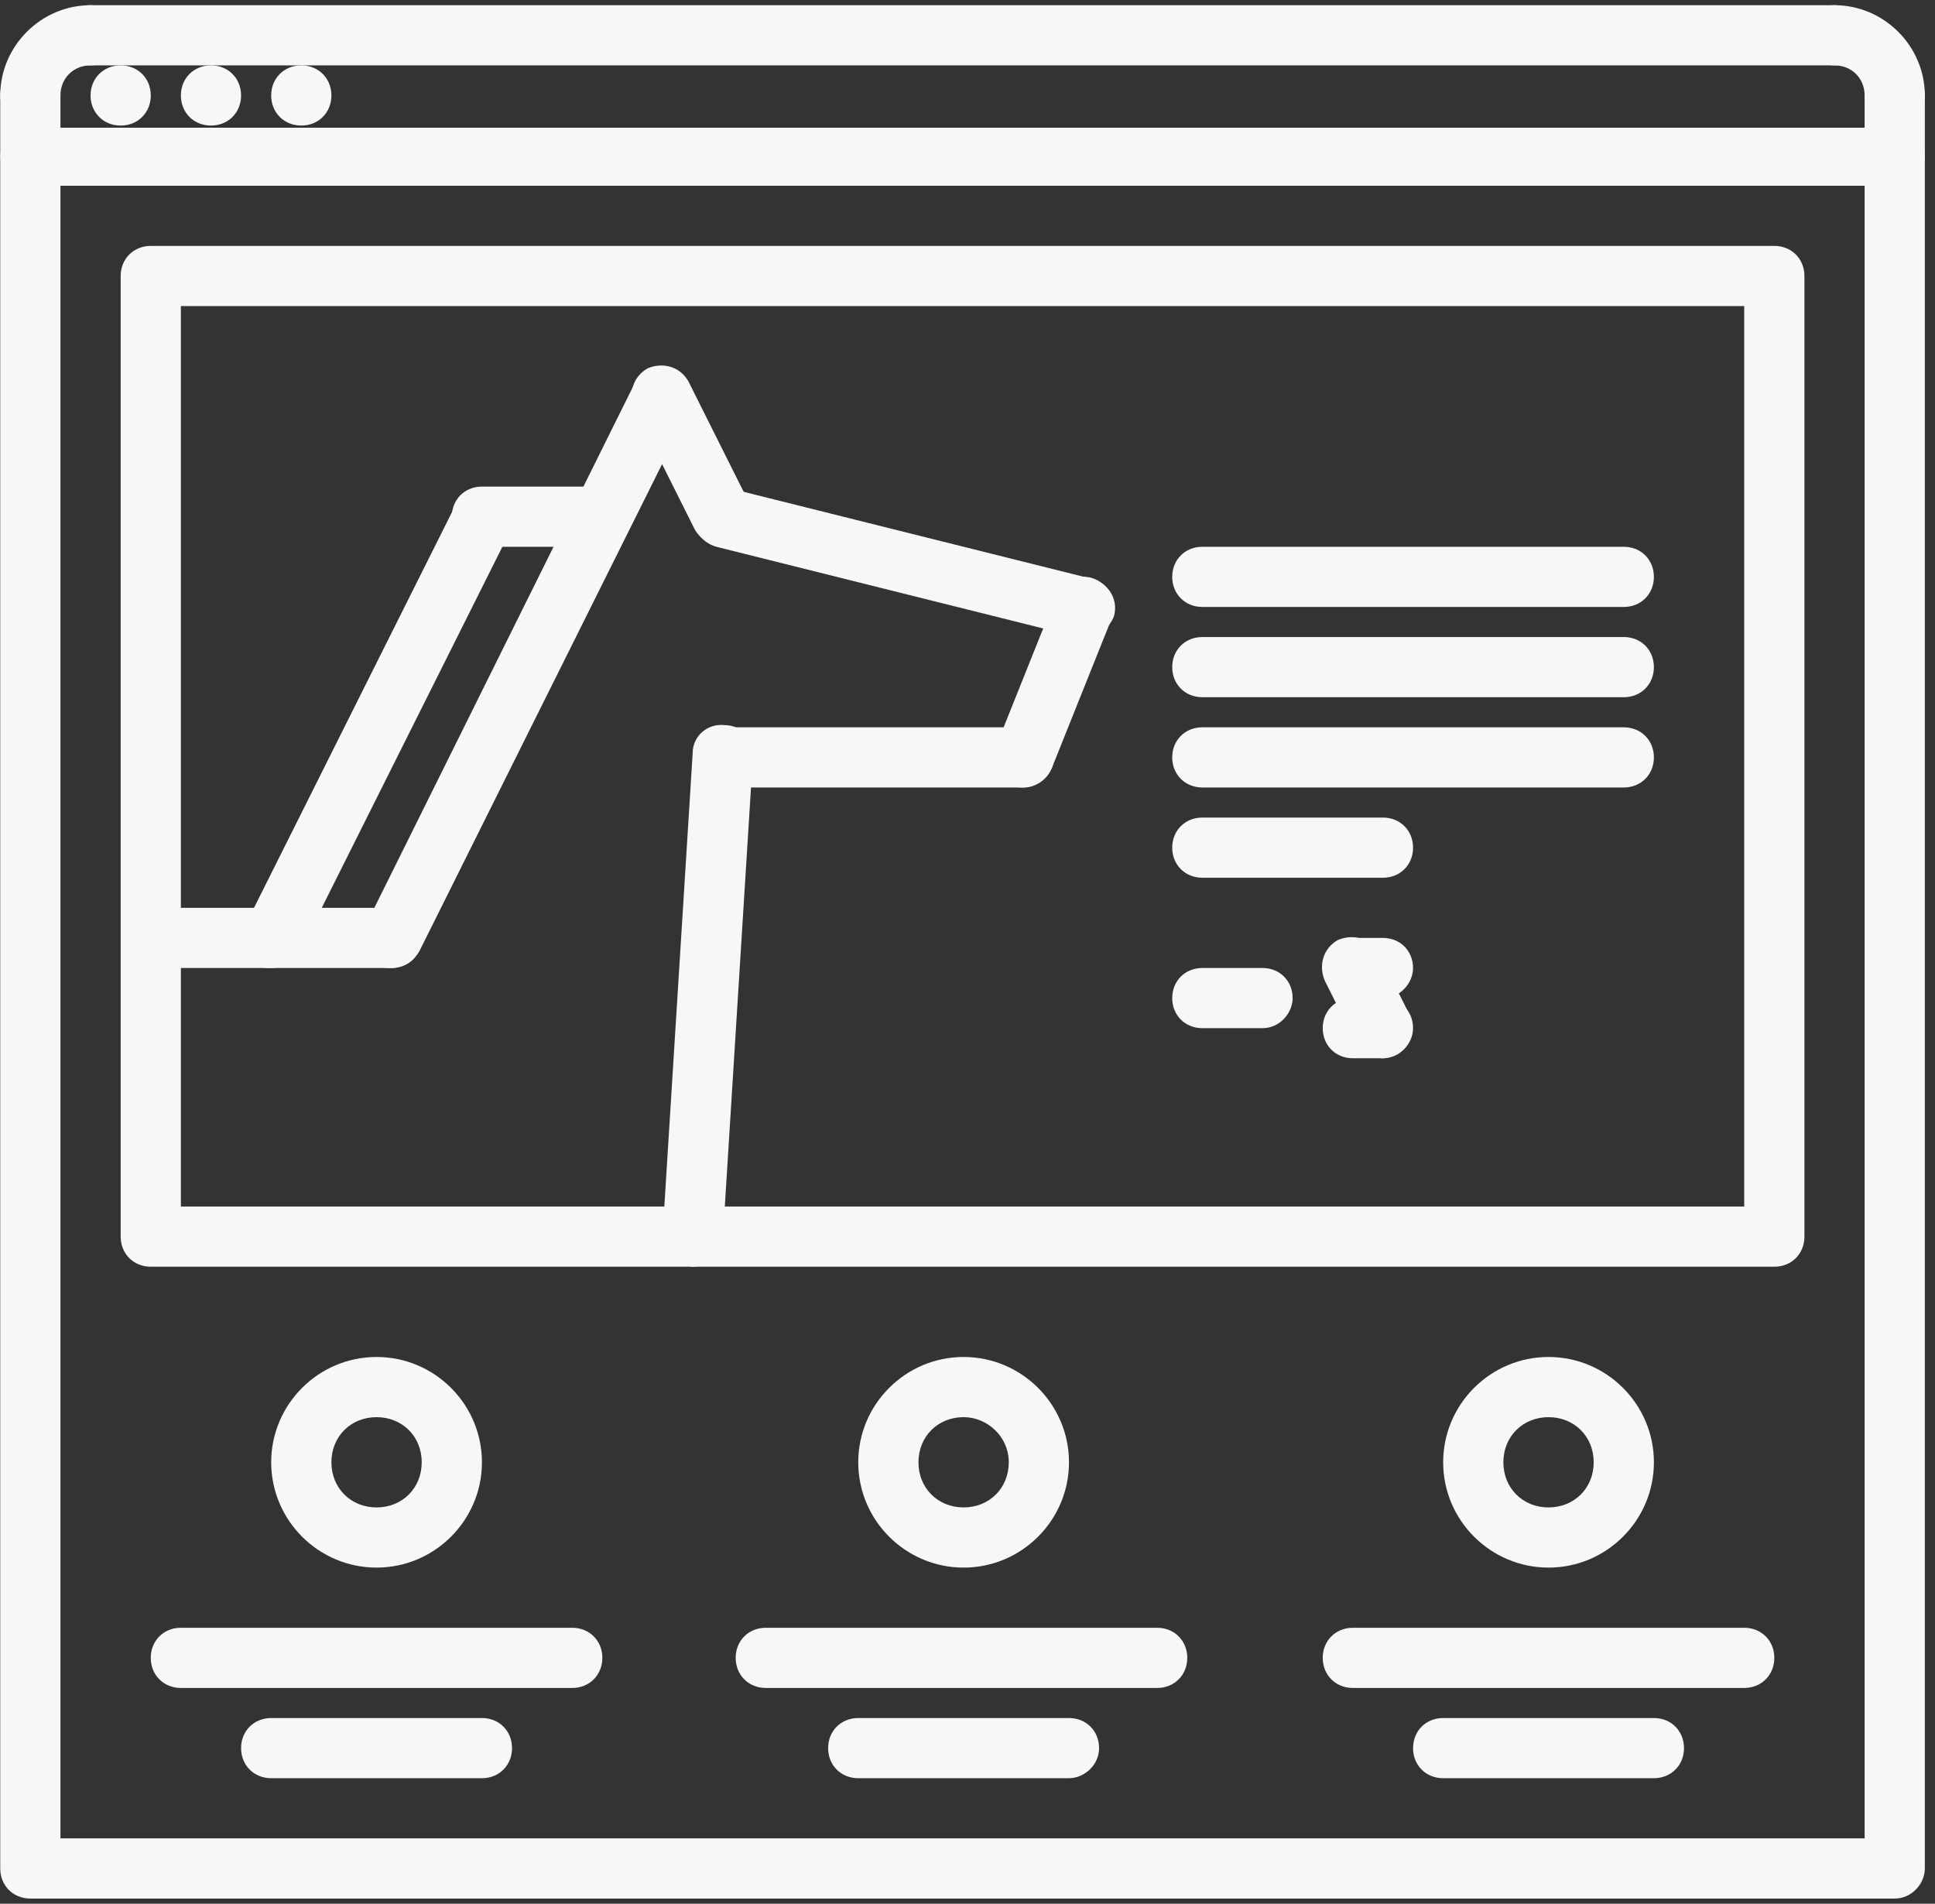 <svg width="186" height="183" viewBox="0 0 186 183" fill="none" xmlns="http://www.w3.org/2000/svg">
<rect x="0" y="0" width="186" height="183" fill="#333333" stroke="none"/>
<g clip-path="url(#clip0_2345_12861)">
<path d="M11.599 12.069C9.945 12.069 8.705 10.829 8.705 9.177C8.705 7.524 9.945 6.285 11.599 6.285C13.253 6.285 14.493 7.524 14.493 9.177C14.493 10.829 13.253 12.069 11.599 12.069Z" fill="#F7F7F6"/>
<path d="M20.281 12.069C18.627 12.069 17.387 10.829 17.387 9.177C17.387 7.524 18.627 6.285 20.281 6.285C21.934 6.285 23.174 7.524 23.174 9.177C23.174 10.829 21.934 12.069 20.281 12.069Z" fill="#F7F7F6"/>
<path d="M28.962 12.069C27.309 12.069 26.068 10.829 26.068 9.177C26.068 7.524 27.309 6.285 28.962 6.285C30.616 6.285 31.856 7.524 31.856 9.177C31.856 10.829 30.616 12.069 28.962 12.069Z" fill="#F7F7F6"/>
<path d="M182.13 182.501H2.917C1.264 182.501 0.023 181.261 0.023 179.608V15.168C0.023 13.515 1.264 12.276 2.917 12.276H182.13C183.783 12.276 185.023 13.515 185.023 15.168V179.608C185.023 181.055 183.783 182.501 182.13 182.501ZM5.811 176.716H179.236V17.854H5.811V176.716Z" fill="#F7F7F6"/>
<path d="M2.917 12.069C1.264 12.069 0.023 10.83 0.023 9.177C0.023 4.426 3.951 0.5 8.705 0.5C10.359 0.5 11.599 1.74 11.599 3.393C11.599 5.045 10.359 6.285 8.705 6.285C7.051 6.285 5.811 7.524 5.811 9.177C5.811 10.83 4.571 12.069 2.917 12.069Z" fill="#F7F7F6"/>
<path d="M2.917 17.853C1.264 17.853 0.023 16.614 0.023 14.961V9.177C0.023 7.524 1.264 6.285 2.917 6.285C4.571 6.285 5.811 7.524 5.811 9.177V14.961C5.811 16.614 4.571 17.853 2.917 17.853Z" fill="#F7F7F6"/>
<path d="M182.129 12.069C180.475 12.069 179.235 10.83 179.235 9.177C179.235 7.524 177.995 6.285 176.341 6.285C174.687 6.285 173.447 5.045 173.447 3.393C173.447 1.74 174.687 0.5 176.341 0.5C181.095 0.5 185.023 4.426 185.023 9.177C185.023 10.83 183.576 12.069 182.129 12.069Z" fill="#F7F7F6"/>
<path d="M182.13 17.853C180.477 17.853 179.236 16.614 179.236 14.961V9.177C179.236 7.524 180.477 6.285 182.13 6.285C183.784 6.285 185.024 7.524 185.024 9.177V14.961C185.024 16.614 183.577 17.853 182.13 17.853Z" fill="#F7F7F6"/>
<path d="M176.341 6.285H8.704C7.051 6.285 5.811 5.045 5.811 3.393C5.811 1.74 7.051 0.5 8.704 0.5H176.341C177.995 0.5 179.235 1.74 179.235 3.393C179.235 5.045 177.995 6.285 176.341 6.285Z" fill="#F7F7F6"/>
<path d="M55.006 162.256H17.386C15.732 162.256 14.492 161.016 14.492 159.363C14.492 157.711 15.732 156.471 17.386 156.471H55.006C56.66 156.471 57.9 157.711 57.9 159.363C57.9 161.016 56.66 162.256 55.006 162.256Z" fill="#F7F7F6"/>
<path d="M167.66 162.256H130.04C128.387 162.256 127.146 161.016 127.146 159.363C127.146 157.711 128.387 156.471 130.04 156.471H167.66C169.314 156.471 170.554 157.711 170.554 159.363C170.554 161.016 169.314 162.256 167.66 162.256Z" fill="#F7F7F6"/>
<path d="M111.231 162.256H73.611C71.957 162.256 70.717 161.016 70.717 159.363C70.717 157.711 71.957 156.471 73.611 156.471H111.231C112.884 156.471 114.125 157.711 114.125 159.363C114.125 161.016 112.884 162.256 111.231 162.256Z" fill="#F7F7F6"/>
<path d="M102.754 170.932H82.497C80.844 170.932 79.603 169.692 79.603 168.04C79.603 166.387 80.844 165.147 82.497 165.147H102.754C104.408 165.147 105.648 166.387 105.648 168.04C105.648 169.692 104.201 170.932 102.754 170.932Z" fill="#F7F7F6"/>
<path d="M158.979 170.932H138.722C137.068 170.932 135.828 169.692 135.828 168.04C135.828 166.387 137.068 165.147 138.722 165.147H158.979C160.633 165.147 161.873 166.387 161.873 168.04C161.873 169.692 160.633 170.932 158.979 170.932Z" fill="#F7F7F6"/>
<path d="M46.325 170.932H26.068C24.414 170.932 23.174 169.692 23.174 168.04C23.174 166.387 24.414 165.147 26.068 165.147H46.325C47.978 165.147 49.218 166.387 49.218 168.04C49.218 169.692 47.978 170.932 46.325 170.932Z" fill="#F7F7F6"/>
<path d="M170.555 121.765H14.493C12.84 121.765 11.6 120.525 11.6 118.873V26.53C11.6 24.877 12.84 23.638 14.493 23.638H170.555C172.209 23.638 173.449 24.877 173.449 26.53V118.873C173.449 120.525 172.209 121.765 170.555 121.765ZM17.387 115.98H167.661V29.422H17.387V115.98Z" fill="#F7F7F6"/>
<path d="M156.086 75.697H115.572C113.918 75.697 112.678 74.457 112.678 72.805C112.678 71.152 113.918 69.913 115.572 69.913H156.086C157.739 69.913 158.979 71.152 158.979 72.805C158.979 74.457 157.739 75.697 156.086 75.697Z" fill="#F7F7F6"/>
<path d="M156.086 67.02H115.572C113.918 67.02 112.678 65.781 112.678 64.128C112.678 62.475 113.918 61.236 115.572 61.236H156.086C157.739 61.236 158.979 62.475 158.979 64.128C158.979 65.781 157.739 67.02 156.086 67.02Z" fill="#F7F7F6"/>
<path d="M156.086 58.344H115.572C113.918 58.344 112.678 57.104 112.678 55.452C112.678 53.799 113.918 52.56 115.572 52.56H156.086C157.739 52.56 158.979 53.799 158.979 55.452C158.979 57.104 157.739 58.344 156.086 58.344Z" fill="#F7F7F6"/>
<path d="M132.935 84.373H115.572C113.918 84.373 112.678 83.134 112.678 81.481C112.678 79.828 113.918 78.589 115.572 78.589H132.935C134.588 78.589 135.829 79.828 135.829 81.481C135.829 83.134 134.588 84.373 132.935 84.373Z" fill="#F7F7F6"/>
<path d="M121.359 98.834H115.572C113.918 98.834 112.678 97.595 112.678 95.942C112.678 94.289 113.918 93.05 115.572 93.05H121.359C123.013 93.05 124.253 94.289 124.253 95.942C124.253 97.388 123.013 98.834 121.359 98.834Z" fill="#F7F7F6"/>
<path d="M132.934 95.942H130.04C128.387 95.942 127.146 94.703 127.146 93.05C127.146 91.397 128.387 90.158 130.04 90.158H132.934C134.588 90.158 135.828 91.397 135.828 93.05C135.828 94.496 134.588 95.942 132.934 95.942Z" fill="#F7F7F6"/>
<path d="M132.934 101.726C131.901 101.726 130.867 101.107 130.247 100.074L127.353 94.289C126.733 92.843 127.147 91.191 128.593 90.364C130.04 89.745 131.694 90.158 132.521 91.604L135.415 97.388C136.035 98.834 135.621 100.487 134.175 101.313C133.761 101.52 133.348 101.726 132.934 101.726Z" fill="#F7F7F6"/>
<path d="M132.934 101.726H130.04C128.387 101.726 127.146 100.487 127.146 98.834C127.146 97.181 128.387 95.942 130.04 95.942H132.934C134.588 95.942 135.828 97.181 135.828 98.834C135.828 100.28 134.588 101.726 132.934 101.726Z" fill="#F7F7F6"/>
<path d="M36.197 150.687C30.616 150.687 26.068 146.142 26.068 140.564C26.068 134.986 30.616 130.441 36.197 130.441C41.778 130.441 46.325 134.986 46.325 140.564C46.325 146.142 41.778 150.687 36.197 150.687ZM36.197 136.226C33.716 136.226 31.856 138.085 31.856 140.564C31.856 143.043 33.716 144.902 36.197 144.902C38.677 144.902 40.538 143.043 40.538 140.564C40.538 138.085 38.677 136.226 36.197 136.226Z" fill="#F7F7F6"/>
<path d="M92.626 150.687C87.046 150.687 82.498 146.142 82.498 140.564C82.498 134.986 87.046 130.441 92.626 130.441C98.207 130.441 102.755 134.986 102.755 140.564C102.755 146.142 98.207 150.687 92.626 150.687ZM92.626 136.226C90.146 136.226 88.286 138.085 88.286 140.564C88.286 143.043 90.146 144.902 92.626 144.902C95.107 144.902 96.967 143.043 96.967 140.564C96.967 138.085 94.9 136.226 92.626 136.226Z" fill="#F7F7F6"/>
<path d="M148.851 150.687C143.27 150.687 138.723 146.142 138.723 140.564C138.723 134.986 143.27 130.441 148.851 130.441C154.432 130.441 158.98 134.986 158.98 140.564C158.98 146.142 154.432 150.687 148.851 150.687ZM148.851 136.226C146.371 136.226 144.51 138.085 144.51 140.564C144.51 143.043 146.371 144.902 148.851 144.902C151.332 144.902 153.192 143.043 153.192 140.564C153.192 138.085 151.332 136.226 148.851 136.226Z" fill="#F7F7F6"/>
<path d="M37.644 93.05H14.493C12.84 93.05 11.6 91.811 11.6 90.158C11.6 88.505 12.84 87.266 14.493 87.266H37.644C39.298 87.266 40.538 88.505 40.538 90.158C40.538 91.811 39.298 93.05 37.644 93.05Z" fill="#F7F7F6"/>
<path d="M37.644 93.05C37.23 93.05 36.817 93.05 36.404 92.843C34.957 92.224 34.337 90.364 35.163 88.918L61.001 36.859C61.621 35.413 63.482 34.793 64.929 35.62C66.376 36.239 66.996 38.099 66.169 39.545L40.331 91.397C39.711 92.43 38.677 93.05 37.644 93.05Z" fill="#F7F7F6"/>
<path d="M26.07 93.05C25.656 93.05 25.243 93.05 24.829 92.843C23.382 92.224 22.762 90.364 23.589 88.918L43.846 48.428C44.466 46.982 46.327 46.362 47.773 47.188C49.22 47.808 49.84 49.667 49.014 51.114L28.757 91.604C28.137 92.43 27.103 93.05 26.07 93.05Z" fill="#F7F7F6"/>
<path d="M69.477 52.56C68.443 52.56 67.409 51.94 66.789 50.907L61.002 39.338C60.382 37.892 60.795 36.239 62.242 35.413C63.689 34.793 65.343 35.207 66.169 36.653L71.957 48.221C72.577 49.667 72.164 51.32 70.717 52.146C70.303 52.353 69.89 52.56 69.477 52.56Z" fill="#F7F7F6"/>
<path d="M104.203 61.236H103.582L68.856 52.56C67.409 52.147 66.376 50.7 66.789 49.048C67.203 47.602 68.65 46.569 70.303 46.982L105.029 55.658C106.476 56.072 107.51 57.518 107.096 59.17C106.683 60.41 105.443 61.236 104.203 61.236Z" fill="#F7F7F6"/>
<path d="M98.415 75.697C98.002 75.697 97.795 75.697 97.382 75.49C95.934 74.871 95.108 73.218 95.728 71.772L101.516 57.311C102.136 55.865 103.789 55.039 105.236 55.658C106.683 56.278 107.51 57.931 106.89 59.377L101.102 73.838C100.482 74.871 99.448 75.697 98.415 75.697Z" fill="#F7F7F6"/>
<path d="M98.414 75.697H69.476C67.822 75.697 66.582 74.457 66.582 72.805C66.582 71.152 67.822 69.913 69.476 69.913H98.414C100.068 69.913 101.308 71.152 101.308 72.805C101.308 74.457 99.861 75.697 98.414 75.697Z" fill="#F7F7F6"/>
<path d="M66.583 121.765C66.445 121.765 66.445 121.765 66.583 121.765C64.723 121.559 63.69 120.319 63.69 118.666L66.583 72.392C66.583 70.739 68.03 69.499 69.684 69.706C71.338 69.706 72.578 71.152 72.371 72.805L69.477 119.08C69.27 120.732 68.03 121.765 66.583 121.765Z" fill="#F7F7F6"/>
<path d="M57.694 52.56H46.325C44.672 52.56 43.432 51.32 43.432 49.668C43.432 48.015 44.672 46.775 46.325 46.775H57.694C59.348 46.775 60.588 48.015 60.588 49.668C60.588 51.32 59.348 52.56 57.694 52.56Z" fill="#F7F7F6"/>
</g>
<defs>
<clipPath id="clip0_2345_12861">
<rect width="185" height="182" fill="white" transform="translate(0.023 0.5)"/>
</clipPath>
</defs>
</svg>
